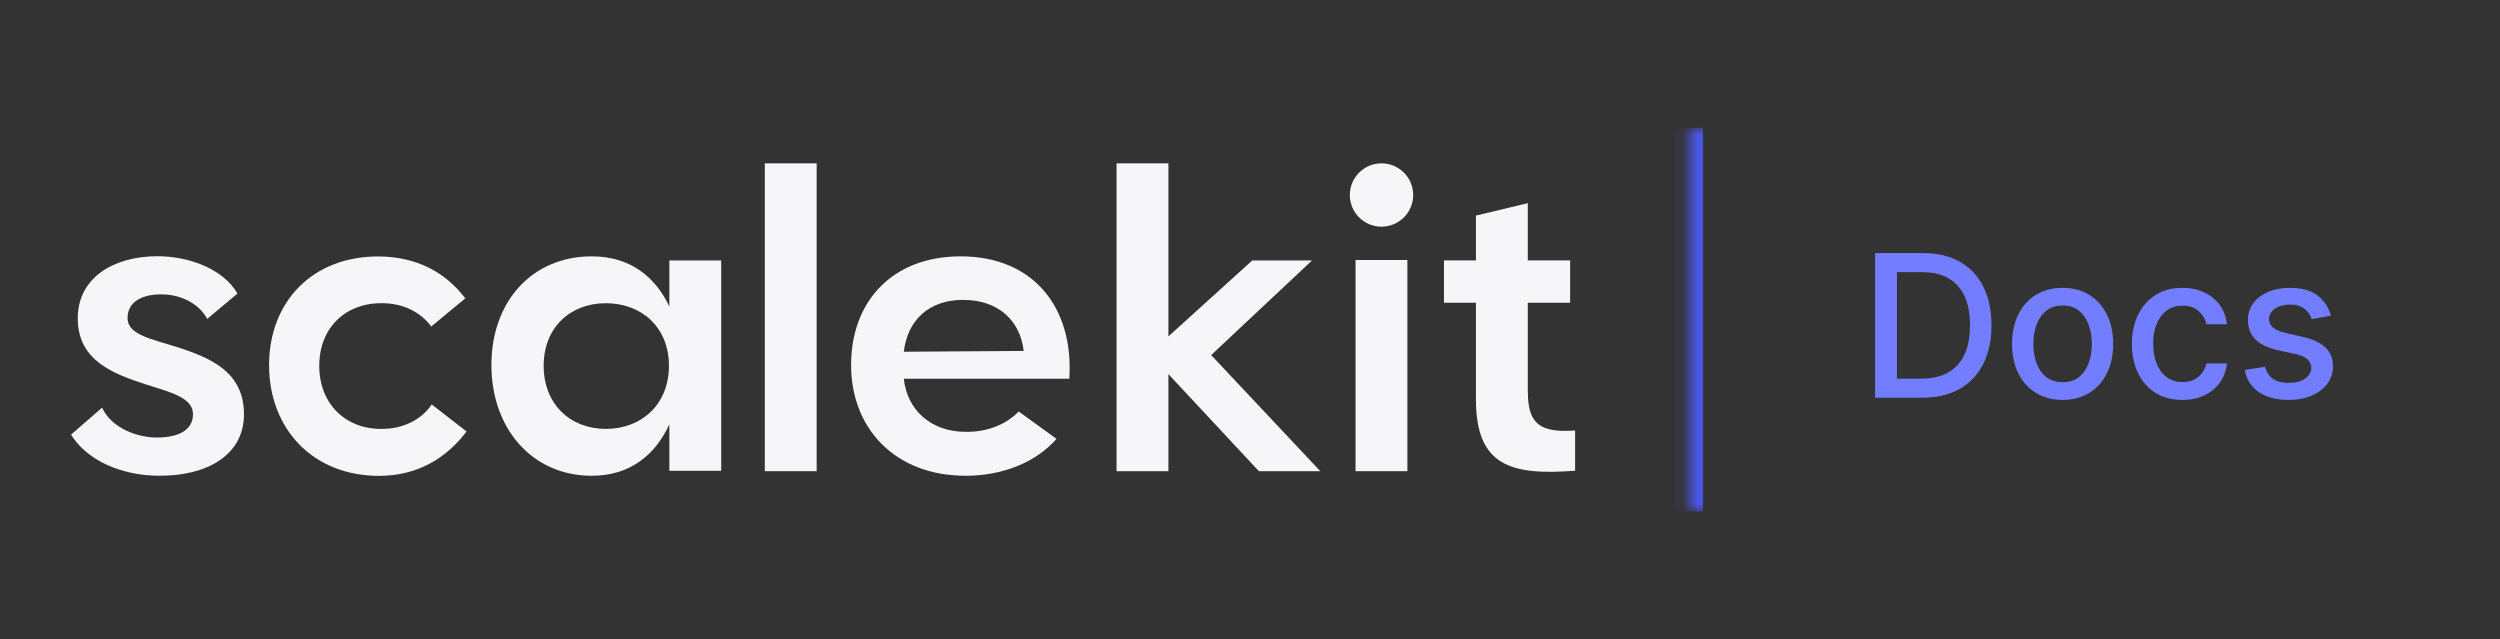 <svg width="176" height="45" viewBox="0 0 176 45" fill="none" xmlns="http://www.w3.org/2000/svg">
<rect x="0" y="0" width="176" height="45" fill="#333333" stroke="none"/>
<path d="M12.484 24.44C10.645 23.855 8.979 23.565 8.979 22.395C8.979 21.052 10.35 20.673 11.52 20.729C12.69 20.756 14.005 21.342 14.585 22.451L16.719 20.667C15.755 19.001 13.448 18.037 11.024 18.037C7.926 18.065 5.474 19.586 5.474 22.417C5.474 25.426 8.043 26.329 10.26 27.059C12.016 27.616 13.587 27.995 13.587 29.16C13.587 30.324 12.478 30.854 10.812 30.798C9.291 30.709 7.747 29.951 7.19 28.697L5 30.598C6.053 32.319 8.416 33.49 11.219 33.49C14.49 33.517 17.176 32.085 17.176 29.165C17.176 26.101 14.691 25.164 12.473 24.434L12.484 24.44Z" fill="#F6F6F9"/>
<path d="M26.884 30.195C24.343 30.223 22.476 28.446 22.476 25.754C22.476 23.063 24.343 21.313 26.884 21.346C28.344 21.346 29.57 21.931 30.361 22.985L32.757 21.001C31.353 19.162 29.341 18.081 26.683 18.053C22.008 18.025 18.943 21.235 18.943 25.704C18.943 30.173 22.008 33.5 26.683 33.5C29.369 33.5 31.414 32.274 32.846 30.374L30.394 28.474C29.637 29.582 28.349 30.195 26.889 30.195H26.884Z" fill="#F6F6F9"/>
<path d="M47.122 21.58C46.158 19.535 44.408 18.047 41.661 18.047C37.453 18.047 34.595 21.229 34.595 25.698C34.595 30.167 37.459 33.494 41.661 33.494C44.408 33.494 46.158 31.973 47.122 29.872V33.143H50.772V18.337H47.122V21.58ZM42.653 30.195C40.139 30.195 38.273 28.445 38.273 25.754C38.273 23.062 40.139 21.346 42.653 21.346C45.166 21.346 47.094 23.04 47.094 25.754C47.094 28.468 45.166 30.195 42.653 30.195Z" fill="#F6F6F9"/>
<path d="M57.492 11.5H53.842V33.171H57.492V11.5Z" fill="#F6F6F9"/>
<path d="M67.629 18.047C62.809 18.047 59.917 21.229 59.917 25.698C59.917 30.167 63.015 33.494 67.98 33.494C70.577 33.494 72.918 32.558 74.378 30.897L71.719 28.969C70.845 29.872 69.502 30.429 67.98 30.401C65.556 30.401 63.862 28.88 63.628 26.662H75.28C75.603 21.669 72.767 18.047 67.629 18.047ZM63.628 24.762C63.89 22.544 65.384 21.112 67.808 21.112C70.232 21.112 71.809 22.516 72.071 24.706L63.628 24.762Z" fill="#F6F6F9"/>
<path d="M92.365 18.337H88.158L82.256 23.681V11.5H78.606V33.171H82.256V26.34L88.626 33.171H92.95L85.266 24.997L92.365 18.337Z" fill="#F6F6F9"/>
<path d="M95.43 33.171H99.08V18.303H95.43V33.171Z" fill="#F6F6F9"/>
<path d="M107.556 27.593V21.313H110.537V18.331H107.556V14.303L103.906 15.177V18.331H101.654V21.313H103.906V28.117C103.906 32.792 106.357 33.489 110.888 33.138V30.307C108.436 30.479 107.561 29.866 107.561 27.593H107.556Z" fill="#F6F6F9"/>
<path d="M97.258 15.958C98.49 15.958 99.488 14.96 99.488 13.729C99.488 12.498 98.49 11.5 97.258 11.5C96.027 11.5 95.029 12.498 95.029 13.729C95.029 14.96 96.027 15.958 97.258 15.958Z" fill="#F6F6F9"/>
<mask id="path-10-inside-1_3030_4" fill="white">
<path d="M118.888 9H170.888V36H118.888V9Z"/>
</mask>
<path d="M119.888 36V9H117.888V36H119.888Z" fill="#4856E8" mask="url(#path-10-inside-1_3030_4)"/>
<path d="M135.302 28H132.006V17.818H135.407C136.405 17.818 137.261 18.022 137.977 18.43C138.693 18.834 139.242 19.416 139.623 20.175C140.007 20.93 140.199 21.837 140.199 22.894C140.199 23.955 140.006 24.866 139.618 25.629C139.233 26.391 138.677 26.977 137.947 27.389C137.218 27.796 136.337 28 135.302 28ZM133.543 26.658H135.218C135.994 26.658 136.638 26.512 137.152 26.22C137.666 25.925 138.05 25.499 138.305 24.942C138.561 24.382 138.688 23.7 138.688 22.894C138.688 22.095 138.561 21.418 138.305 20.861C138.053 20.304 137.677 19.881 137.177 19.593C136.676 19.305 136.055 19.16 135.312 19.16H133.543V26.658ZM145.207 28.154C144.491 28.154 143.866 27.99 143.333 27.662C142.799 27.334 142.385 26.875 142.09 26.285C141.795 25.695 141.647 25.005 141.647 24.217C141.647 23.424 141.795 22.732 142.09 22.139C142.385 21.545 142.799 21.084 143.333 20.756C143.866 20.428 144.491 20.264 145.207 20.264C145.923 20.264 146.548 20.428 147.081 20.756C147.615 21.084 148.029 21.545 148.324 22.139C148.619 22.732 148.767 23.424 148.767 24.217C148.767 25.005 148.619 25.695 148.324 26.285C148.029 26.875 147.615 27.334 147.081 27.662C146.548 27.99 145.923 28.154 145.207 28.154ZM145.212 26.906C145.676 26.906 146.061 26.784 146.366 26.538C146.67 26.293 146.896 25.967 147.042 25.559C147.191 25.151 147.265 24.702 147.265 24.212C147.265 23.724 147.191 23.277 147.042 22.869C146.896 22.458 146.67 22.129 146.366 21.88C146.061 21.631 145.676 21.507 145.212 21.507C144.745 21.507 144.357 21.631 144.049 21.88C143.744 22.129 143.517 22.458 143.368 22.869C143.222 23.277 143.149 23.724 143.149 24.212C143.149 24.702 143.222 25.151 143.368 25.559C143.517 25.967 143.744 26.293 144.049 26.538C144.357 26.784 144.745 26.906 145.212 26.906ZM153.643 28.154C152.904 28.154 152.267 27.987 151.734 27.652C151.203 27.314 150.796 26.848 150.511 26.255C150.226 25.662 150.083 24.982 150.083 24.217C150.083 23.441 150.229 22.757 150.521 22.163C150.812 21.567 151.223 21.101 151.753 20.766C152.284 20.432 152.909 20.264 153.628 20.264C154.208 20.264 154.725 20.372 155.179 20.587C155.633 20.799 155.999 21.098 156.278 21.482C156.559 21.867 156.727 22.316 156.78 22.829H155.333C155.253 22.472 155.071 22.163 154.786 21.905C154.504 21.646 154.127 21.517 153.653 21.517C153.238 21.517 152.875 21.626 152.564 21.845C152.256 22.061 152.015 22.369 151.843 22.77C151.671 23.168 151.584 23.638 151.584 24.182C151.584 24.739 151.669 25.219 151.838 25.624C152.007 26.028 152.246 26.341 152.554 26.563C152.865 26.785 153.232 26.896 153.653 26.896C153.934 26.896 154.19 26.845 154.418 26.742C154.65 26.636 154.844 26.485 155 26.29C155.159 26.094 155.27 25.859 155.333 25.584H156.78C156.727 26.078 156.566 26.518 156.297 26.906C156.029 27.294 155.669 27.599 155.219 27.821C154.771 28.043 154.246 28.154 153.643 28.154ZM164.092 22.228L162.744 22.467C162.688 22.294 162.599 22.13 162.476 21.974C162.357 21.819 162.194 21.691 161.989 21.592C161.783 21.492 161.526 21.442 161.218 21.442C160.797 21.442 160.446 21.537 160.164 21.726C159.882 21.912 159.742 22.152 159.742 22.447C159.742 22.702 159.836 22.907 160.025 23.063C160.214 23.219 160.519 23.347 160.94 23.446L162.153 23.724C162.855 23.887 163.379 24.137 163.724 24.475C164.069 24.813 164.241 25.252 164.241 25.793C164.241 26.25 164.108 26.658 163.843 27.016C163.581 27.37 163.215 27.649 162.744 27.851C162.277 28.053 161.735 28.154 161.119 28.154C160.264 28.154 159.566 27.972 159.026 27.607C158.485 27.239 158.154 26.717 158.031 26.041L159.468 25.822C159.558 26.197 159.742 26.48 160.02 26.673C160.298 26.861 160.661 26.956 161.109 26.956C161.596 26.956 161.985 26.855 162.277 26.653C162.569 26.447 162.715 26.197 162.715 25.902C162.715 25.663 162.625 25.463 162.446 25.3C162.27 25.138 162 25.015 161.636 24.933L160.343 24.649C159.631 24.487 159.104 24.228 158.762 23.874C158.424 23.519 158.255 23.07 158.255 22.526C158.255 22.076 158.381 21.681 158.633 21.343C158.885 21.005 159.233 20.741 159.677 20.553C160.121 20.36 160.63 20.264 161.203 20.264C162.028 20.264 162.678 20.443 163.152 20.801C163.626 21.156 163.939 21.631 164.092 22.228Z" fill="#727EFF"/>
</svg>
